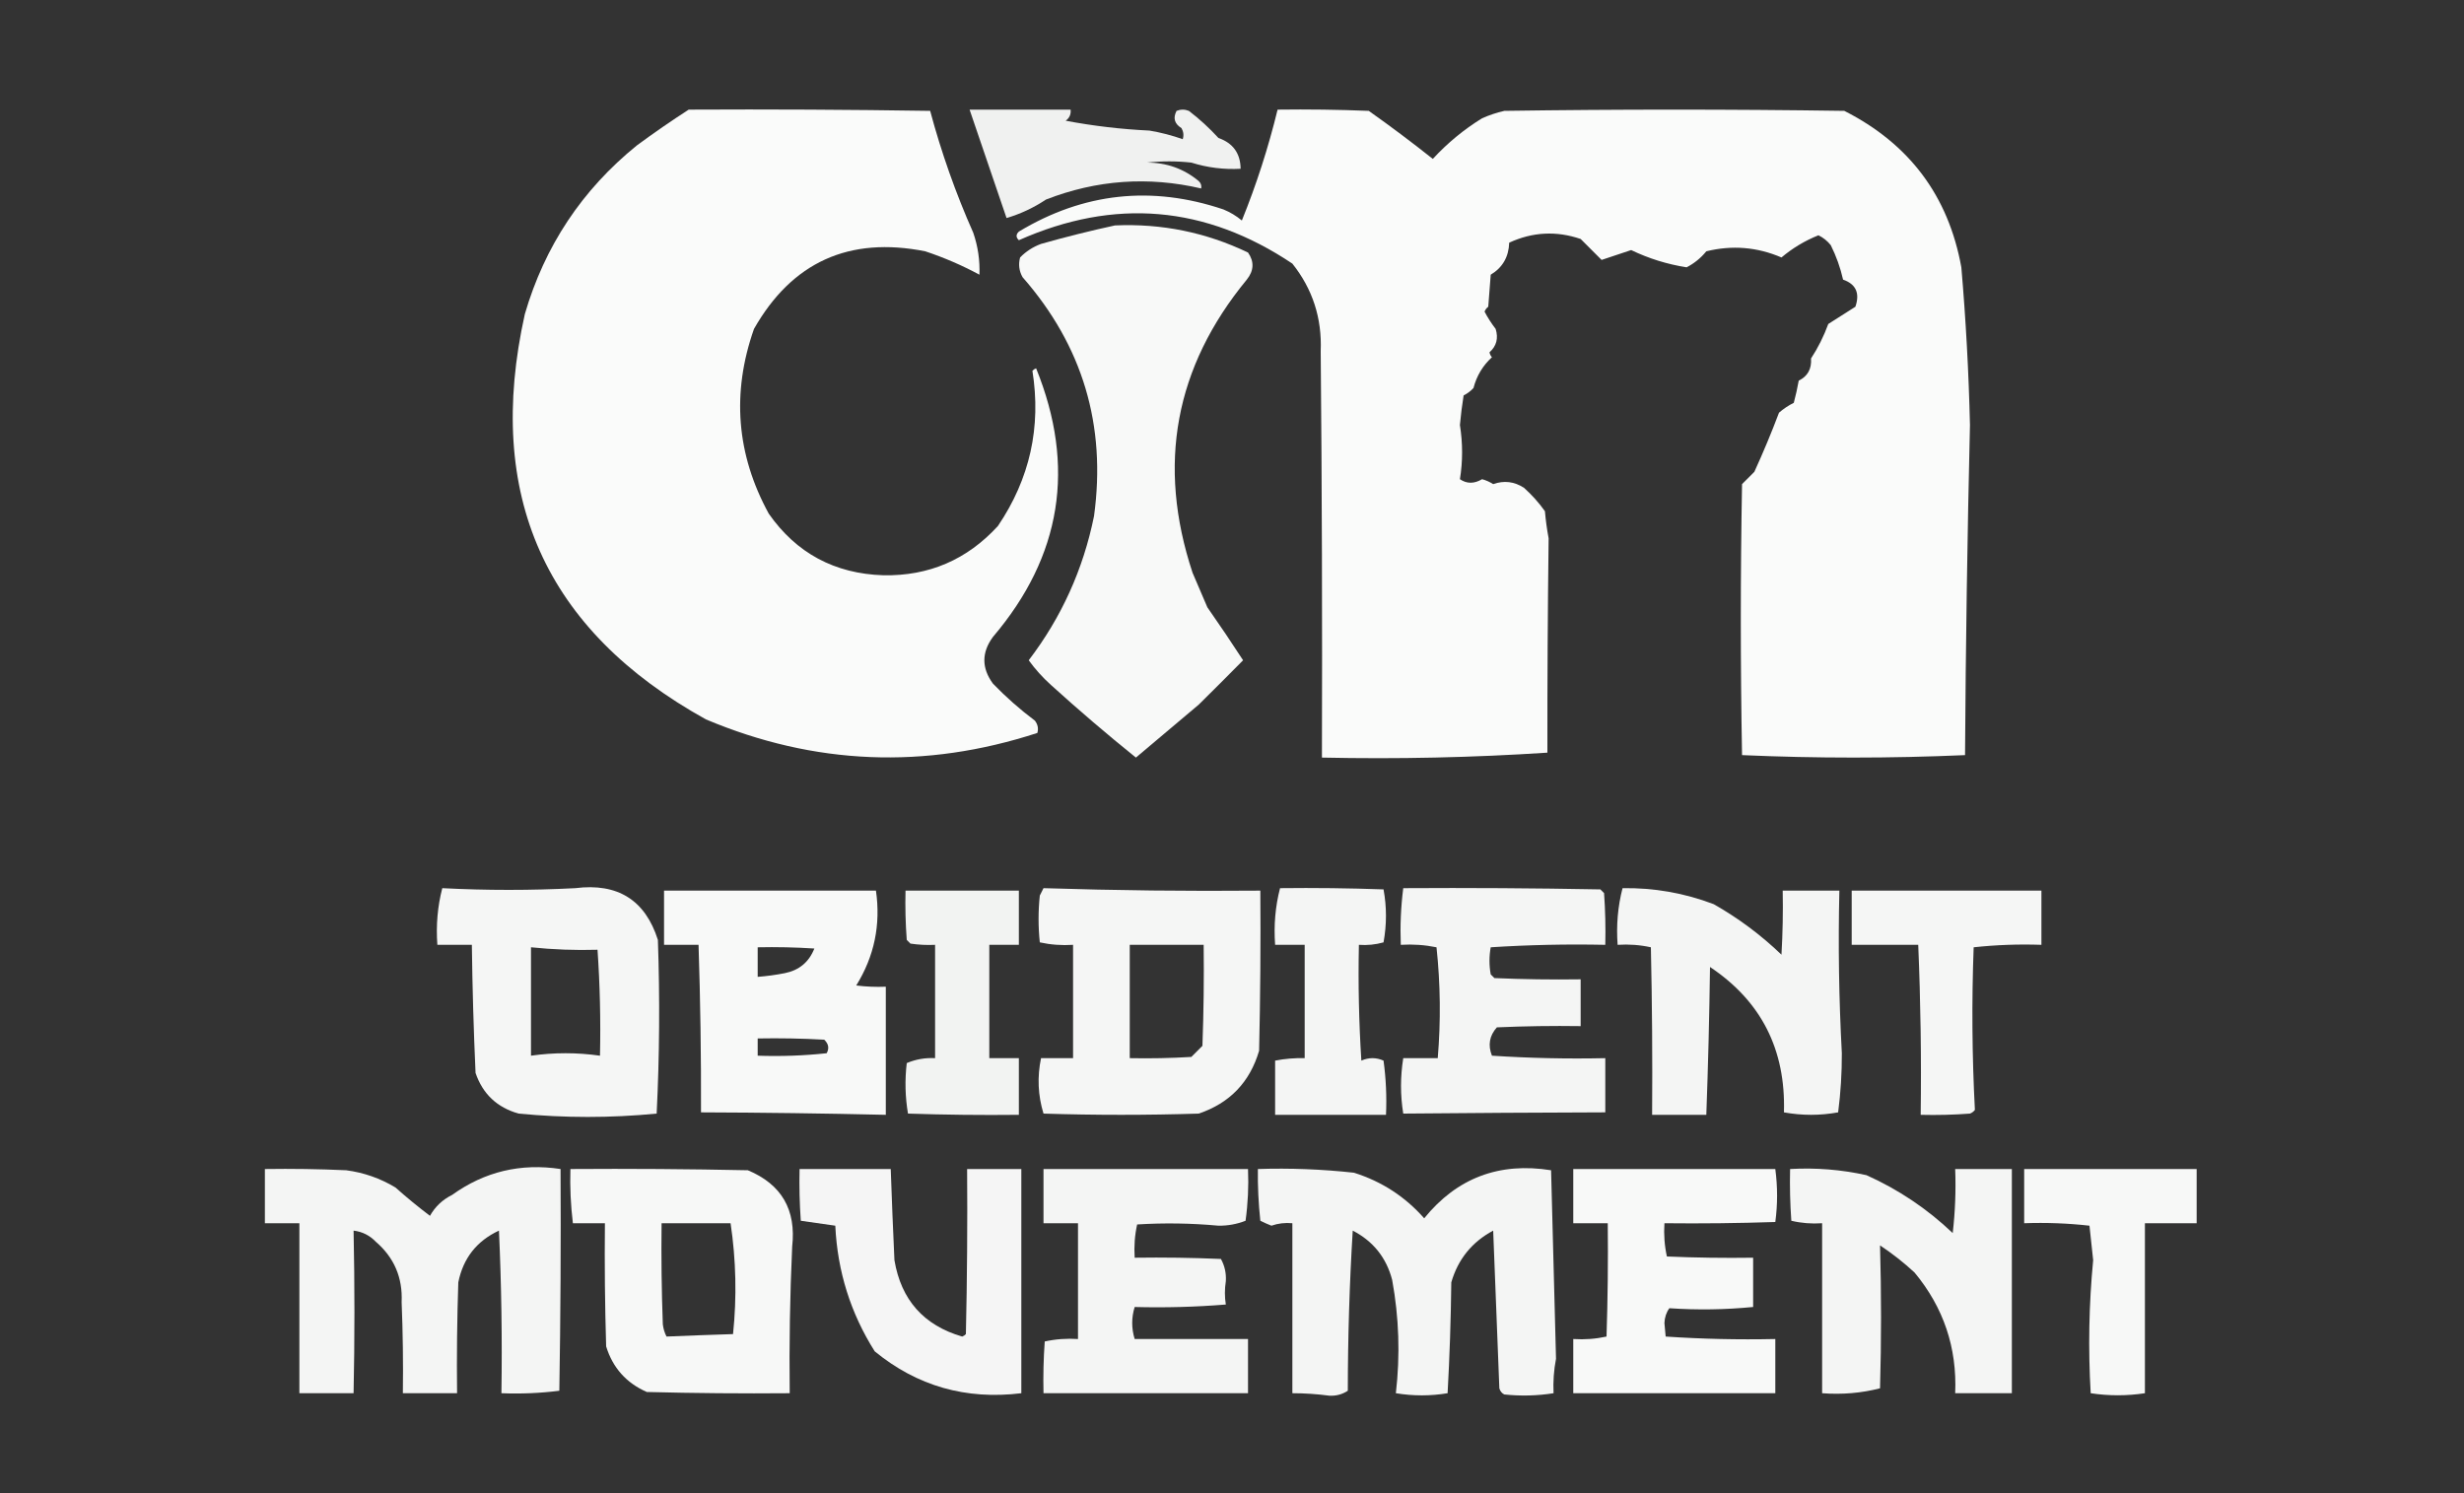 <?xml version="1.0" encoding="UTF-8"?>
<!DOCTYPE svg PUBLIC "-//W3C//DTD SVG 1.1//EN" "http://www.w3.org/Graphics/SVG/1.1/DTD/svg11.dtd">
<svg xmlns="http://www.w3.org/2000/svg" version="1.1" width="1000px" height="606px" style="shape-rendering:geometricPrecision; text-rendering:geometricPrecision; image-rendering:optimizeQuality; fill-rule:evenodd; clip-rule:evenodd" xmlns:xlink="http://www.w3.org/1999/xlink">
<rect width="100%" height="100%" fill="#333333" stroke="none"/>
<g><path style="opacity:0.979" fill="#fefffe" d="M 279.5,44.5 C 312.168,44.333 344.835,44.5 377.5,45C 382.037,61.918 387.871,78.418 395,94.5C 396.89,100.015 397.724,105.681 397.5,111.5C 390.516,107.724 383.183,104.557 375.5,102C 344.609,95.868 321.442,106.368 306,133.5C 296.865,159.475 298.865,184.475 312,208.5C 323.222,224.532 338.722,232.865 358.5,233.5C 376.985,233.842 392.485,227.176 405,213.5C 417.966,194.336 422.633,173.336 419,150.5C 419.414,150.043 419.914,149.709 420.5,149.5C 436.68,189.411 430.847,225.745 403,258.5C 398.333,264.833 398.333,271.167 403,277.5C 408.291,282.97 413.958,287.97 420,292.5C 421.187,294.044 421.52,295.711 421,297.5C 375.368,312.378 330.534,310.545 286.5,292C 221.15,255.775 196.65,200.942 213,127.5C 221.055,99.874 236.222,77.041 258.5,59C 265.403,53.913 272.403,49.08 279.5,44.5 Z"/></g>
<g><path style="opacity:0.929" fill="#fefffe" d="M 393.5,44.5 C 407.167,44.5 420.833,44.5 434.5,44.5C 434.703,46.39 434.037,47.89 432.5,49C 443.722,51.123 455.055,52.456 466.5,53C 471.131,53.782 475.631,54.949 480,56.5C 480.496,54.965 480.33,53.465 479.5,52C 476.647,50.249 475.98,47.916 477.5,45C 479.167,44.333 480.833,44.333 482.5,45C 486.8,48.298 490.8,51.965 494.5,56C 500.418,58.083 503.418,62.249 503.5,68.5C 496.678,68.876 490.012,68.043 483.5,66C 477.5,65.333 471.5,65.333 465.5,66C 473.458,65.984 480.458,68.484 486.5,73.5C 487.386,74.325 487.719,75.325 487.5,76.5C 466.037,71.498 445.037,72.998 424.5,81C 419.526,84.321 414.193,86.821 408.5,88.5C 403.506,73.85 398.506,59.184 393.5,44.5 Z"/></g>
<g><path style="opacity:0.98" fill="#fefffe" d="M 518.5,44.5 C 530.838,44.334 543.171,44.5 555.5,45C 564.349,51.258 573.016,57.758 581.5,64.5C 587.439,58.056 594.105,52.556 601.5,48C 604.405,46.714 607.405,45.714 610.5,45C 656.5,44.333 702.5,44.333 748.5,45C 774.924,58.388 790.757,79.555 796,108.5C 797.832,129.795 798.999,151.129 799.5,172.5C 798.44,217.207 797.773,261.874 797.5,306.5C 767.267,307.828 737.1,307.828 707,306.5C 706.333,269.833 706.333,233.167 707,196.5C 708.667,194.833 710.333,193.167 712,191.5C 715.646,183.519 718.98,175.519 722,167.5C 723.828,165.919 725.828,164.585 728,163.5C 728.794,160.529 729.461,157.529 730,154.5C 733.624,152.741 735.291,149.741 735,145.5C 737.825,141.183 740.159,136.516 742,131.5C 745.708,129.162 749.375,126.829 753,124.5C 754.895,118.993 753.228,115.326 748,113.5C 746.897,108.628 745.23,103.962 743,99.5C 741.611,97.773 739.944,96.439 738,95.5C 732.467,97.718 727.467,100.718 723,104.5C 713.14,100.264 702.973,99.431 692.5,102C 690.268,104.735 687.601,106.902 684.5,108.5C 676.648,107.271 669.148,104.938 662,101.5C 658.013,102.829 654.013,104.162 650,105.5C 647.233,102.733 644.4,99.9 641.5,97C 631.641,93.632 621.974,94.132 612.5,98.5C 612.315,104.273 609.815,108.606 605,111.5C 604.667,115.833 604.333,120.167 604,124.5C 603.308,125.025 602.808,125.692 602.5,126.5C 603.803,128.968 605.303,131.301 607,133.5C 608.181,137.308 607.348,140.475 604.5,143C 604.645,143.772 604.978,144.439 605.5,145C 601.788,148.392 599.288,152.559 598,157.5C 596.846,158.743 595.512,159.743 594,160.5C 593.36,164.483 592.86,168.483 592.5,172.5C 593.673,179.969 593.673,187.303 592.5,194.5C 595.283,196.412 598.283,196.412 601.5,194.5C 603.104,194.939 604.604,195.606 606,196.5C 610.411,194.94 614.577,195.44 618.5,198C 621.704,200.869 624.537,204.035 627,207.5C 627.318,211.195 627.818,214.862 628.5,218.5C 628.141,247.46 627.974,276.46 628,305.5C 597.724,307.488 567.224,308.154 536.5,307.5C 536.667,252.499 536.5,197.499 536,142.5C 536.543,129.144 532.709,117.31 524.5,107C 489.277,83.417 452.277,80.251 413.5,97.5C 412.269,96.349 412.269,95.183 413.5,94C 439.741,78.206 467.408,75.206 496.5,85C 499.249,86.123 501.749,87.623 504,89.5C 509.913,74.925 514.746,59.925 518.5,44.5 Z"/></g>
<g><path style="opacity:0.968" fill="#fefffe" d="M 452.5,91.5 C 471.452,90.658 489.452,94.324 506.5,102.5C 509.076,106.185 508.91,109.851 506,113.5C 476.804,148.995 469.471,188.661 484,232.5C 486,237.167 488,241.833 490,246.5C 494.963,253.597 499.796,260.764 504.5,268C 498.605,273.979 492.605,279.979 486.5,286C 477.989,293.18 469.489,300.347 461,307.5C 449.239,298.027 437.739,288.193 426.5,278C 423.117,274.953 420.117,271.62 417.5,268C 430.78,250.6 439.613,231.1 444,209.5C 449.042,172.647 439.375,140.314 415,112.5C 413.578,109.97 413.245,107.303 414,104.5C 416.371,102.058 419.204,100.224 422.5,99C 432.553,96.153 442.553,93.653 452.5,91.5 Z"/></g>
<g><path style="opacity:0.956" fill="#fefffe" d="M 179.5,360.5 C 197.506,361.434 215.506,361.434 233.5,360.5C 250.695,358.328 261.862,365.328 267,381.5C 267.827,405.073 267.66,428.573 266.5,452C 247.84,453.814 229.174,453.814 210.5,452C 201.753,449.551 195.919,444.051 193,435.5C 192.216,418.173 191.716,400.84 191.5,383.5C 186.833,383.5 182.167,383.5 177.5,383.5C 176.919,375.559 177.586,367.892 179.5,360.5 Z M 215.5,384.5 C 224.547,385.434 233.547,385.768 242.5,385.5C 243.483,399.785 243.816,414.118 243.5,428.5C 234.167,427.167 224.833,427.167 215.5,428.5C 215.5,413.833 215.5,399.167 215.5,384.5 Z"/></g>
<g><path style="opacity:0.956" fill="#fefffe" d="M 423.5,360.5 C 452.819,361.433 482.152,361.766 511.5,361.5C 511.667,383.169 511.5,404.836 511,426.5C 507.245,439.255 499.078,447.755 486.5,452C 465.5,452.667 444.5,452.667 423.5,452C 421.243,444.625 420.909,437.125 422.5,429.5C 426.833,429.5 431.167,429.5 435.5,429.5C 435.5,414.167 435.5,398.833 435.5,383.5C 430.901,383.8 426.401,383.467 422,382.5C 421.333,376.167 421.333,369.833 422,363.5C 422.513,362.473 423.013,361.473 423.5,360.5 Z M 458.5,383.5 C 468.5,383.5 478.5,383.5 488.5,383.5C 488.667,397.171 488.5,410.837 488,424.5C 486.5,426 485,427.5 483.5,429C 475.173,429.5 466.84,429.666 458.5,429.5C 458.5,414.167 458.5,398.833 458.5,383.5 Z"/></g>
<g><path style="opacity:0.951" fill="#fefffe" d="M 519.5,360.5 C 533.504,360.333 547.504,360.5 561.5,361C 562.812,368.109 562.812,375.276 561.5,382.5C 558.242,383.417 554.909,383.751 551.5,383.5C 551.167,399.181 551.501,414.848 552.5,430.5C 555.5,429.167 558.5,429.167 561.5,430.5C 562.497,437.803 562.831,445.137 562.5,452.5C 547.5,452.5 532.5,452.5 517.5,452.5C 517.5,445.167 517.5,437.833 517.5,430.5C 521.452,429.728 525.452,429.395 529.5,429.5C 529.5,414.167 529.5,398.833 529.5,383.5C 525.5,383.5 521.5,383.5 517.5,383.5C 516.919,375.559 517.586,367.892 519.5,360.5 Z"/></g>
<g><path style="opacity:0.947" fill="#fefffe" d="M 569.5,360.5 C 596.169,360.333 622.835,360.5 649.5,361C 650,361.5 650.5,362 651,362.5C 651.5,369.492 651.666,376.492 651.5,383.5C 635.922,383.176 620.422,383.509 605,384.5C 604.333,388.167 604.333,391.833 605,395.5C 605.5,396 606,396.5 606.5,397C 618.162,397.5 629.829,397.667 641.5,397.5C 641.5,403.833 641.5,410.167 641.5,416.5C 630.162,416.333 618.828,416.5 607.5,417C 604.467,420.389 603.801,424.222 605.5,428.5C 620.819,429.499 636.152,429.833 651.5,429.5C 651.5,436.833 651.5,444.167 651.5,451.5C 624.158,451.578 596.825,451.745 569.5,452C 568.291,444.551 568.291,437.051 569.5,429.5C 574.167,429.5 578.833,429.5 583.5,429.5C 584.765,414.493 584.598,399.493 583,384.5C 578.263,383.531 573.43,383.197 568.5,383.5C 568.201,375.747 568.534,368.08 569.5,360.5 Z"/></g>
<g><path style="opacity:0.948" fill="#fefffe" d="M 658.5,360.5 C 671.25,360.302 683.583,362.469 695.5,367C 705.514,372.678 714.68,379.511 723,387.5C 723.5,378.84 723.666,370.173 723.5,361.5C 731.167,361.5 738.833,361.5 746.5,361.5C 745.979,383.482 746.312,405.482 747.5,427.5C 747.528,435.539 747.028,443.539 746,451.5C 738.667,452.833 731.333,452.833 724,451.5C 724.766,426.027 714.766,406.361 694,392.5C 693.731,412.513 693.231,432.513 692.5,452.5C 685.167,452.5 677.833,452.5 670.5,452.5C 670.667,429.831 670.5,407.164 670,384.5C 665.599,383.533 661.099,383.2 656.5,383.5C 655.919,375.559 656.586,367.892 658.5,360.5 Z"/></g>
<g><path style="opacity:0.969" fill="#fefffe" d="M 269.5,361.5 C 298.167,361.5 326.833,361.5 355.5,361.5C 357.494,375.365 354.827,388.199 347.5,400C 351.486,400.499 355.486,400.666 359.5,400.5C 359.5,417.833 359.5,435.167 359.5,452.5C 334.504,451.92 309.504,451.587 284.5,451.5C 284.575,428.826 284.241,406.159 283.5,383.5C 278.833,383.5 274.167,383.5 269.5,383.5C 269.5,376.167 269.5,368.833 269.5,361.5 Z M 307.5,384.5 C 315.174,384.334 322.841,384.5 330.5,385C 328.33,390.501 324.33,393.834 318.5,395C 314.855,395.719 311.188,396.219 307.5,396.5C 307.5,392.5 307.5,388.5 307.5,384.5 Z M 307.5,421.5 C 316.506,421.334 325.506,421.5 334.5,422C 336.276,423.671 336.61,425.504 335.5,427.5C 326.19,428.498 316.857,428.832 307.5,428.5C 307.5,426.167 307.5,423.833 307.5,421.5 Z"/></g>
<g><path style="opacity:0.939" fill="#fefffe" d="M 367.5,361.5 C 382.833,361.5 398.167,361.5 413.5,361.5C 413.5,368.833 413.5,376.167 413.5,383.5C 409.5,383.5 405.5,383.5 401.5,383.5C 401.5,398.833 401.5,414.167 401.5,429.5C 405.5,429.5 409.5,429.5 413.5,429.5C 413.5,437.167 413.5,444.833 413.5,452.5C 398.496,452.667 383.496,452.5 368.5,452C 367.355,445.248 367.189,438.414 368,431.5C 371.65,429.954 375.484,429.287 379.5,429.5C 379.5,414.167 379.5,398.833 379.5,383.5C 376.15,383.665 372.817,383.498 369.5,383C 369,382.5 368.5,382 368,381.5C 367.5,374.842 367.334,368.175 367.5,361.5 Z"/></g>
<g><path style="opacity:0.954" fill="#fefffe" d="M 751.5,361.5 C 777.167,361.5 802.833,361.5 828.5,361.5C 828.5,368.833 828.5,376.167 828.5,383.5C 819.249,383.182 810.083,383.515 801,384.5C 800.178,406.543 800.345,428.543 801.5,450.5C 800.975,451.192 800.308,451.692 799.5,452C 792.842,452.5 786.175,452.666 779.5,452.5C 779.803,429.467 779.469,406.467 778.5,383.5C 769.5,383.5 760.5,383.5 751.5,383.5C 751.5,376.167 751.5,368.833 751.5,361.5 Z"/></g>
<g><path style="opacity:0.946" fill="#fefffe" d="M 107.5,474.5 C 118.505,474.333 129.505,474.5 140.5,475C 147.656,475.941 154.323,478.274 160.5,482C 165.021,486.022 169.688,489.856 174.5,493.5C 176.599,489.771 179.599,486.938 183.5,485C 196.66,475.544 211.327,472.044 227.5,474.5C 227.667,504.502 227.5,534.502 227,564.5C 219.253,565.482 211.42,565.815 203.5,565.5C 203.833,543.49 203.5,521.49 202.5,499.5C 193.476,503.695 187.976,510.695 186,520.5C 185.5,535.496 185.333,550.496 185.5,565.5C 178.167,565.5 170.833,565.5 163.5,565.5C 163.667,553.162 163.5,540.829 163,528.5C 163.456,518.584 159.956,510.417 152.5,504C 150.024,501.429 147.024,499.929 143.5,499.5C 143.963,521.533 143.963,543.533 143.5,565.5C 136.167,565.5 128.833,565.5 121.5,565.5C 121.5,542.5 121.5,519.5 121.5,496.5C 116.833,496.5 112.167,496.5 107.5,496.5C 107.5,489.167 107.5,481.833 107.5,474.5 Z"/></g>
<g><path style="opacity:0.964" fill="#fefffe" d="M 231.5,474.5 C 255.502,474.333 279.502,474.5 303.5,475C 317.194,480.706 323.194,491.039 321.5,506C 320.596,525.822 320.263,545.655 320.5,565.5C 301.164,565.667 281.83,565.5 262.5,565C 254.178,561.345 248.678,555.178 246,546.5C 245.5,529.837 245.333,513.17 245.5,496.5C 241.167,496.5 236.833,496.5 232.5,496.5C 231.608,489.115 231.275,481.781 231.5,474.5 Z M 268.5,496.5 C 277.833,496.5 287.167,496.5 296.5,496.5C 298.727,511.446 299.061,526.446 297.5,541.5C 288.498,541.782 279.498,542.115 270.5,542.5C 269.702,540.922 269.202,539.256 269,537.5C 268.5,523.837 268.333,510.171 268.5,496.5 Z"/></g>
<g><path style="opacity:0.953" fill="#fefffe" d="M 324.5,474.5 C 336.833,474.5 349.167,474.5 361.5,474.5C 361.928,486.833 362.428,499.167 363,511.5C 365.717,527.626 374.884,537.96 390.5,542.5C 391.086,542.291 391.586,541.957 392,541.5C 392.5,519.169 392.667,496.836 392.5,474.5C 399.833,474.5 407.167,474.5 414.5,474.5C 414.5,504.833 414.5,535.167 414.5,565.5C 392.022,568.263 372.188,562.596 355,548.5C 345.198,532.976 339.865,515.976 339,497.5C 334.333,496.833 329.667,496.167 325,495.5C 324.5,488.508 324.334,481.508 324.5,474.5 Z"/></g>
<g><path style="opacity:0.951" fill="#fefffe" d="M 423.5,474.5 C 451.167,474.5 478.833,474.5 506.5,474.5C 506.797,481.558 506.464,488.558 505.5,495.5C 501.973,496.878 498.306,497.545 494.5,497.5C 483.512,496.482 472.512,496.315 461.5,497C 460.533,501.401 460.2,505.901 460.5,510.5C 472.171,510.333 483.838,510.5 495.5,511C 497.027,513.757 497.693,516.757 497.5,520C 496.995,523.282 496.995,526.449 497.5,529.5C 485.185,530.499 472.851,530.832 460.5,530.5C 459.167,534.833 459.167,539.167 460.5,543.5C 475.833,543.5 491.167,543.5 506.5,543.5C 506.5,550.833 506.5,558.167 506.5,565.5C 478.833,565.5 451.167,565.5 423.5,565.5C 423.334,558.492 423.5,551.492 424,544.5C 428.401,543.533 432.901,543.2 437.5,543.5C 437.5,527.833 437.5,512.167 437.5,496.5C 432.833,496.5 428.167,496.5 423.5,496.5C 423.5,489.167 423.5,481.833 423.5,474.5 Z"/></g>
<g><path style="opacity:0.946" fill="#fefffe" d="M 510.5,474.5 C 523.561,474.078 536.561,474.578 549.5,476C 560.76,479.541 570.26,485.708 578,494.5C 591.263,478.134 608.429,471.634 629.5,475C 630.18,500.451 630.847,525.951 631.5,551.5C 630.615,556.122 630.282,560.789 630.5,565.5C 623.87,566.546 617.203,566.713 610.5,566C 609.484,565.481 608.818,564.647 608.5,563.5C 607.667,542.182 606.833,520.848 606,499.5C 597.395,504.107 591.728,511.107 589,520.5C 588.833,535.511 588.333,550.511 587.5,565.5C 580.526,566.659 573.526,566.659 566.5,565.5C 568.289,550.085 567.789,534.752 565,519.5C 562.64,510.472 557.307,503.805 549,499.5C 547.688,521.078 547.022,542.745 547,564.5C 544.753,565.98 542.253,566.647 539.5,566.5C 534.519,565.835 529.519,565.502 524.5,565.5C 524.5,542.5 524.5,519.5 524.5,496.5C 521.552,496.223 518.719,496.556 516,497.5C 514.491,496.91 512.991,496.244 511.5,495.5C 510.746,488.473 510.412,481.473 510.5,474.5 Z"/></g>
<g><path style="opacity:0.966" fill="#fefffe" d="M 638.5,474.5 C 665.833,474.5 693.167,474.5 720.5,474.5C 721.459,481.733 721.459,488.899 720.5,496C 705.504,496.5 690.504,496.667 675.5,496.5C 675.2,501.099 675.533,505.599 676.5,510C 688.162,510.5 699.829,510.667 711.5,510.5C 711.5,517.167 711.5,523.833 711.5,530.5C 700.167,531.605 688.834,531.772 677.5,531C 676.267,532.698 675.6,534.698 675.5,537C 675.667,538.833 675.833,540.667 676,542.5C 690.755,543.491 705.588,543.824 720.5,543.5C 720.5,550.833 720.5,558.167 720.5,565.5C 693.167,565.5 665.833,565.5 638.5,565.5C 638.5,558.167 638.5,550.833 638.5,543.5C 643.099,543.8 647.599,543.467 652,542.5C 652.5,527.17 652.667,511.837 652.5,496.5C 647.833,496.5 643.167,496.5 638.5,496.5C 638.5,489.167 638.5,481.833 638.5,474.5 Z"/></g>
<g><path style="opacity:0.952" fill="#fefffe" d="M 726.5,474.5 C 736.974,473.904 747.308,474.737 757.5,477C 770.513,482.839 782.179,490.672 792.5,500.5C 793.498,491.859 793.831,483.192 793.5,474.5C 801.167,474.5 808.833,474.5 816.5,474.5C 816.5,504.833 816.5,535.167 816.5,565.5C 808.833,565.5 801.167,565.5 793.5,565.5C 794.288,547.031 788.788,530.698 777,516.5C 772.62,512.452 767.954,508.785 763,505.5C 763.549,524.91 763.549,544.243 763,563.5C 755.442,565.447 747.609,566.114 739.5,565.5C 739.5,542.5 739.5,519.5 739.5,496.5C 735.233,496.797 731.066,496.464 727,495.5C 726.5,488.508 726.334,481.508 726.5,474.5 Z"/></g>
<g><path style="opacity:0.961" fill="#fefffe" d="M 821.5,474.5 C 844.833,474.5 868.167,474.5 891.5,474.5C 891.5,481.833 891.5,489.167 891.5,496.5C 884.5,496.5 877.5,496.5 870.5,496.5C 870.5,519.5 870.5,542.5 870.5,565.5C 863.147,566.614 855.813,566.614 848.5,565.5C 847.439,547.492 847.773,529.492 849.5,511.5C 849.037,506.829 848.537,502.163 848,497.5C 839.251,496.516 830.418,496.183 821.5,496.5C 821.5,489.167 821.5,481.833 821.5,474.5 Z"/></g>
</svg>
